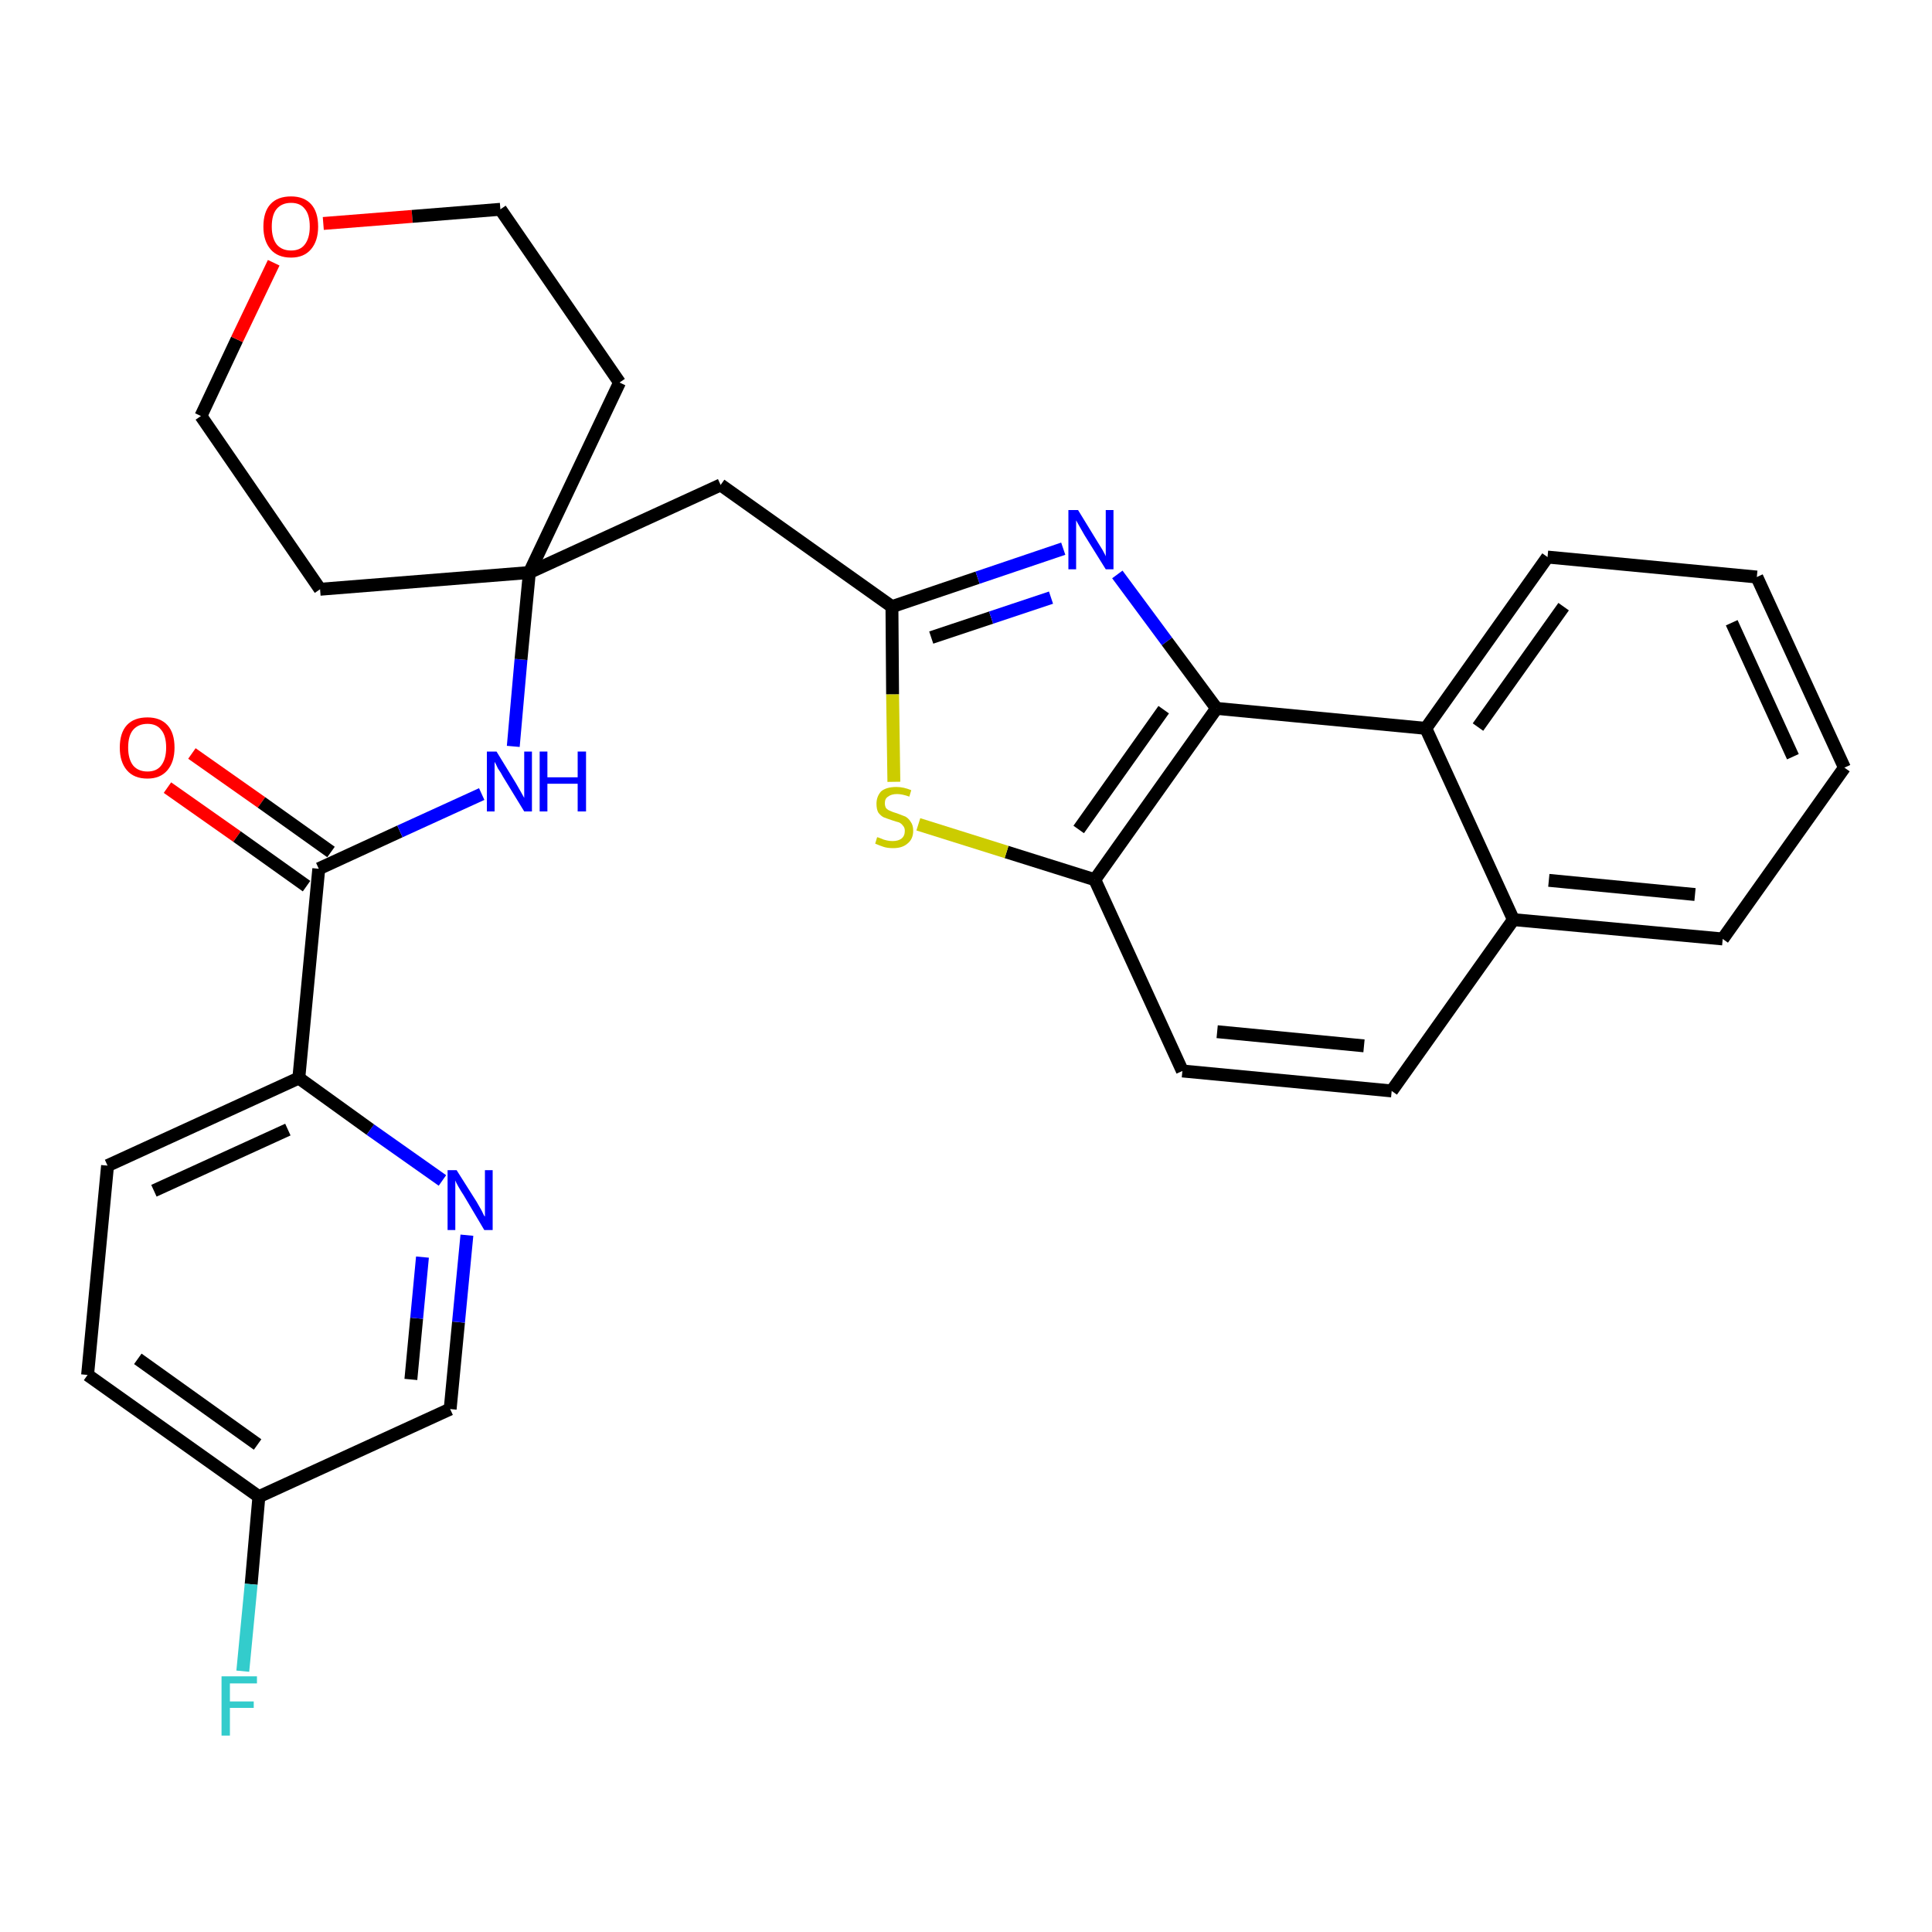 <?xml version='1.0' encoding='iso-8859-1'?>
<svg version='1.1' baseProfile='full'
              xmlns='http://www.w3.org/2000/svg'
                      xmlns:rdkit='http://www.rdkit.org/xml'
                      xmlns:xlink='http://www.w3.org/1999/xlink'
                  xml:space='preserve'
width='300px' height='300px' viewBox='0 0 300 300'>
<!-- END OF HEADER -->
<path class='bond-0 atom-0 atom-1' d='M 26.0,122.3 L 36.8,129.9' style='fill:none;fill-rule:evenodd;stroke:#FF0000;stroke-width:2.0px;stroke-linecap:butt;stroke-linejoin:miter;stroke-opacity:1' />
<path class='bond-0 atom-0 atom-1' d='M 36.8,129.9 L 47.6,137.6' style='fill:none;fill-rule:evenodd;stroke:#000000;stroke-width:2.0px;stroke-linecap:butt;stroke-linejoin:miter;stroke-opacity:1' />
<path class='bond-0 atom-0 atom-1' d='M 29.8,117.0 L 40.6,124.6' style='fill:none;fill-rule:evenodd;stroke:#FF0000;stroke-width:2.0px;stroke-linecap:butt;stroke-linejoin:miter;stroke-opacity:1' />
<path class='bond-0 atom-0 atom-1' d='M 40.6,124.6 L 51.4,132.3' style='fill:none;fill-rule:evenodd;stroke:#000000;stroke-width:2.0px;stroke-linecap:butt;stroke-linejoin:miter;stroke-opacity:1' />
<path class='bond-1 atom-1 atom-2' d='M 49.5,134.9 L 62.1,129.1' style='fill:none;fill-rule:evenodd;stroke:#000000;stroke-width:2.0px;stroke-linecap:butt;stroke-linejoin:miter;stroke-opacity:1' />
<path class='bond-1 atom-1 atom-2' d='M 62.1,129.1 L 74.8,123.3' style='fill:none;fill-rule:evenodd;stroke:#0000FF;stroke-width:2.0px;stroke-linecap:butt;stroke-linejoin:miter;stroke-opacity:1' />
<path class='bond-22 atom-1 atom-23' d='M 49.5,134.9 L 46.4,167.4' style='fill:none;fill-rule:evenodd;stroke:#000000;stroke-width:2.0px;stroke-linecap:butt;stroke-linejoin:miter;stroke-opacity:1' />
<path class='bond-2 atom-2 atom-3' d='M 79.7,115.9 L 80.9,102.4' style='fill:none;fill-rule:evenodd;stroke:#0000FF;stroke-width:2.0px;stroke-linecap:butt;stroke-linejoin:miter;stroke-opacity:1' />
<path class='bond-2 atom-2 atom-3' d='M 80.9,102.4 L 82.2,88.9' style='fill:none;fill-rule:evenodd;stroke:#000000;stroke-width:2.0px;stroke-linecap:butt;stroke-linejoin:miter;stroke-opacity:1' />
<path class='bond-3 atom-3 atom-4' d='M 82.2,88.9 L 111.9,75.3' style='fill:none;fill-rule:evenodd;stroke:#000000;stroke-width:2.0px;stroke-linecap:butt;stroke-linejoin:miter;stroke-opacity:1' />
<path class='bond-17 atom-3 atom-18' d='M 82.2,88.9 L 49.7,91.5' style='fill:none;fill-rule:evenodd;stroke:#000000;stroke-width:2.0px;stroke-linecap:butt;stroke-linejoin:miter;stroke-opacity:1' />
<path class='bond-29 atom-22 atom-3' d='M 96.2,59.4 L 82.2,88.9' style='fill:none;fill-rule:evenodd;stroke:#000000;stroke-width:2.0px;stroke-linecap:butt;stroke-linejoin:miter;stroke-opacity:1' />
<path class='bond-4 atom-4 atom-5' d='M 111.9,75.3 L 138.5,94.2' style='fill:none;fill-rule:evenodd;stroke:#000000;stroke-width:2.0px;stroke-linecap:butt;stroke-linejoin:miter;stroke-opacity:1' />
<path class='bond-5 atom-5 atom-6' d='M 138.5,94.2 L 151.8,89.7' style='fill:none;fill-rule:evenodd;stroke:#000000;stroke-width:2.0px;stroke-linecap:butt;stroke-linejoin:miter;stroke-opacity:1' />
<path class='bond-5 atom-5 atom-6' d='M 151.8,89.7 L 165.1,85.2' style='fill:none;fill-rule:evenodd;stroke:#0000FF;stroke-width:2.0px;stroke-linecap:butt;stroke-linejoin:miter;stroke-opacity:1' />
<path class='bond-5 atom-5 atom-6' d='M 144.6,99.0 L 153.9,95.9' style='fill:none;fill-rule:evenodd;stroke:#000000;stroke-width:2.0px;stroke-linecap:butt;stroke-linejoin:miter;stroke-opacity:1' />
<path class='bond-5 atom-5 atom-6' d='M 153.9,95.9 L 163.2,92.8' style='fill:none;fill-rule:evenodd;stroke:#0000FF;stroke-width:2.0px;stroke-linecap:butt;stroke-linejoin:miter;stroke-opacity:1' />
<path class='bond-31 atom-17 atom-5' d='M 138.8,121.4 L 138.6,107.8' style='fill:none;fill-rule:evenodd;stroke:#CCCC00;stroke-width:2.0px;stroke-linecap:butt;stroke-linejoin:miter;stroke-opacity:1' />
<path class='bond-31 atom-17 atom-5' d='M 138.6,107.8 L 138.5,94.2' style='fill:none;fill-rule:evenodd;stroke:#000000;stroke-width:2.0px;stroke-linecap:butt;stroke-linejoin:miter;stroke-opacity:1' />
<path class='bond-6 atom-6 atom-7' d='M 173.5,89.2 L 181.2,99.6' style='fill:none;fill-rule:evenodd;stroke:#0000FF;stroke-width:2.0px;stroke-linecap:butt;stroke-linejoin:miter;stroke-opacity:1' />
<path class='bond-6 atom-6 atom-7' d='M 181.2,99.6 L 188.9,110.0' style='fill:none;fill-rule:evenodd;stroke:#000000;stroke-width:2.0px;stroke-linecap:butt;stroke-linejoin:miter;stroke-opacity:1' />
<path class='bond-7 atom-7 atom-8' d='M 188.9,110.0 L 170.0,136.6' style='fill:none;fill-rule:evenodd;stroke:#000000;stroke-width:2.0px;stroke-linecap:butt;stroke-linejoin:miter;stroke-opacity:1' />
<path class='bond-7 atom-7 atom-8' d='M 180.7,110.2 L 167.5,128.8' style='fill:none;fill-rule:evenodd;stroke:#000000;stroke-width:2.0px;stroke-linecap:butt;stroke-linejoin:miter;stroke-opacity:1' />
<path class='bond-32 atom-16 atom-7' d='M 221.4,113.1 L 188.9,110.0' style='fill:none;fill-rule:evenodd;stroke:#000000;stroke-width:2.0px;stroke-linecap:butt;stroke-linejoin:miter;stroke-opacity:1' />
<path class='bond-8 atom-8 atom-9' d='M 170.0,136.6 L 183.6,166.3' style='fill:none;fill-rule:evenodd;stroke:#000000;stroke-width:2.0px;stroke-linecap:butt;stroke-linejoin:miter;stroke-opacity:1' />
<path class='bond-16 atom-8 atom-17' d='M 170.0,136.6 L 156.3,132.3' style='fill:none;fill-rule:evenodd;stroke:#000000;stroke-width:2.0px;stroke-linecap:butt;stroke-linejoin:miter;stroke-opacity:1' />
<path class='bond-16 atom-8 atom-17' d='M 156.3,132.3 L 142.6,128.0' style='fill:none;fill-rule:evenodd;stroke:#CCCC00;stroke-width:2.0px;stroke-linecap:butt;stroke-linejoin:miter;stroke-opacity:1' />
<path class='bond-9 atom-9 atom-10' d='M 183.6,166.3 L 216.1,169.4' style='fill:none;fill-rule:evenodd;stroke:#000000;stroke-width:2.0px;stroke-linecap:butt;stroke-linejoin:miter;stroke-opacity:1' />
<path class='bond-9 atom-9 atom-10' d='M 189.0,160.2 L 211.8,162.4' style='fill:none;fill-rule:evenodd;stroke:#000000;stroke-width:2.0px;stroke-linecap:butt;stroke-linejoin:miter;stroke-opacity:1' />
<path class='bond-10 atom-10 atom-11' d='M 216.1,169.4 L 235.0,142.8' style='fill:none;fill-rule:evenodd;stroke:#000000;stroke-width:2.0px;stroke-linecap:butt;stroke-linejoin:miter;stroke-opacity:1' />
<path class='bond-11 atom-11 atom-12' d='M 235.0,142.8 L 267.5,145.8' style='fill:none;fill-rule:evenodd;stroke:#000000;stroke-width:2.0px;stroke-linecap:butt;stroke-linejoin:miter;stroke-opacity:1' />
<path class='bond-11 atom-11 atom-12' d='M 240.5,136.7 L 263.2,138.9' style='fill:none;fill-rule:evenodd;stroke:#000000;stroke-width:2.0px;stroke-linecap:butt;stroke-linejoin:miter;stroke-opacity:1' />
<path class='bond-33 atom-16 atom-11' d='M 221.4,113.1 L 235.0,142.8' style='fill:none;fill-rule:evenodd;stroke:#000000;stroke-width:2.0px;stroke-linecap:butt;stroke-linejoin:miter;stroke-opacity:1' />
<path class='bond-12 atom-12 atom-13' d='M 267.5,145.8 L 286.4,119.2' style='fill:none;fill-rule:evenodd;stroke:#000000;stroke-width:2.0px;stroke-linecap:butt;stroke-linejoin:miter;stroke-opacity:1' />
<path class='bond-13 atom-13 atom-14' d='M 286.4,119.2 L 272.8,89.6' style='fill:none;fill-rule:evenodd;stroke:#000000;stroke-width:2.0px;stroke-linecap:butt;stroke-linejoin:miter;stroke-opacity:1' />
<path class='bond-13 atom-13 atom-14' d='M 278.4,117.5 L 268.9,96.7' style='fill:none;fill-rule:evenodd;stroke:#000000;stroke-width:2.0px;stroke-linecap:butt;stroke-linejoin:miter;stroke-opacity:1' />
<path class='bond-14 atom-14 atom-15' d='M 272.8,89.6 L 240.3,86.5' style='fill:none;fill-rule:evenodd;stroke:#000000;stroke-width:2.0px;stroke-linecap:butt;stroke-linejoin:miter;stroke-opacity:1' />
<path class='bond-15 atom-15 atom-16' d='M 240.3,86.5 L 221.4,113.1' style='fill:none;fill-rule:evenodd;stroke:#000000;stroke-width:2.0px;stroke-linecap:butt;stroke-linejoin:miter;stroke-opacity:1' />
<path class='bond-15 atom-15 atom-16' d='M 242.8,94.2 L 229.5,112.9' style='fill:none;fill-rule:evenodd;stroke:#000000;stroke-width:2.0px;stroke-linecap:butt;stroke-linejoin:miter;stroke-opacity:1' />
<path class='bond-18 atom-18 atom-19' d='M 49.7,91.5 L 31.2,64.6' style='fill:none;fill-rule:evenodd;stroke:#000000;stroke-width:2.0px;stroke-linecap:butt;stroke-linejoin:miter;stroke-opacity:1' />
<path class='bond-19 atom-19 atom-20' d='M 31.2,64.6 L 36.8,52.7' style='fill:none;fill-rule:evenodd;stroke:#000000;stroke-width:2.0px;stroke-linecap:butt;stroke-linejoin:miter;stroke-opacity:1' />
<path class='bond-19 atom-19 atom-20' d='M 36.8,52.7 L 42.5,40.8' style='fill:none;fill-rule:evenodd;stroke:#FF0000;stroke-width:2.0px;stroke-linecap:butt;stroke-linejoin:miter;stroke-opacity:1' />
<path class='bond-20 atom-20 atom-21' d='M 50.2,34.7 L 64.0,33.6' style='fill:none;fill-rule:evenodd;stroke:#FF0000;stroke-width:2.0px;stroke-linecap:butt;stroke-linejoin:miter;stroke-opacity:1' />
<path class='bond-20 atom-20 atom-21' d='M 64.0,33.6 L 77.7,32.5' style='fill:none;fill-rule:evenodd;stroke:#000000;stroke-width:2.0px;stroke-linecap:butt;stroke-linejoin:miter;stroke-opacity:1' />
<path class='bond-21 atom-21 atom-22' d='M 77.7,32.5 L 96.2,59.4' style='fill:none;fill-rule:evenodd;stroke:#000000;stroke-width:2.0px;stroke-linecap:butt;stroke-linejoin:miter;stroke-opacity:1' />
<path class='bond-23 atom-23 atom-24' d='M 46.4,167.4 L 16.7,181.0' style='fill:none;fill-rule:evenodd;stroke:#000000;stroke-width:2.0px;stroke-linecap:butt;stroke-linejoin:miter;stroke-opacity:1' />
<path class='bond-23 atom-23 atom-24' d='M 44.7,175.4 L 23.9,184.9' style='fill:none;fill-rule:evenodd;stroke:#000000;stroke-width:2.0px;stroke-linecap:butt;stroke-linejoin:miter;stroke-opacity:1' />
<path class='bond-30 atom-29 atom-23' d='M 68.7,183.3 L 57.5,175.4' style='fill:none;fill-rule:evenodd;stroke:#0000FF;stroke-width:2.0px;stroke-linecap:butt;stroke-linejoin:miter;stroke-opacity:1' />
<path class='bond-30 atom-29 atom-23' d='M 57.5,175.4 L 46.4,167.4' style='fill:none;fill-rule:evenodd;stroke:#000000;stroke-width:2.0px;stroke-linecap:butt;stroke-linejoin:miter;stroke-opacity:1' />
<path class='bond-24 atom-24 atom-25' d='M 16.7,181.0 L 13.6,213.5' style='fill:none;fill-rule:evenodd;stroke:#000000;stroke-width:2.0px;stroke-linecap:butt;stroke-linejoin:miter;stroke-opacity:1' />
<path class='bond-25 atom-25 atom-26' d='M 13.6,213.5 L 40.2,232.4' style='fill:none;fill-rule:evenodd;stroke:#000000;stroke-width:2.0px;stroke-linecap:butt;stroke-linejoin:miter;stroke-opacity:1' />
<path class='bond-25 atom-25 atom-26' d='M 21.4,211.0 L 40.0,224.3' style='fill:none;fill-rule:evenodd;stroke:#000000;stroke-width:2.0px;stroke-linecap:butt;stroke-linejoin:miter;stroke-opacity:1' />
<path class='bond-26 atom-26 atom-27' d='M 40.2,232.4 L 39.0,246.0' style='fill:none;fill-rule:evenodd;stroke:#000000;stroke-width:2.0px;stroke-linecap:butt;stroke-linejoin:miter;stroke-opacity:1' />
<path class='bond-26 atom-26 atom-27' d='M 39.0,246.0 L 37.7,259.5' style='fill:none;fill-rule:evenodd;stroke:#33CCCC;stroke-width:2.0px;stroke-linecap:butt;stroke-linejoin:miter;stroke-opacity:1' />
<path class='bond-27 atom-26 atom-28' d='M 40.2,232.4 L 69.9,218.8' style='fill:none;fill-rule:evenodd;stroke:#000000;stroke-width:2.0px;stroke-linecap:butt;stroke-linejoin:miter;stroke-opacity:1' />
<path class='bond-28 atom-28 atom-29' d='M 69.9,218.8 L 71.2,205.3' style='fill:none;fill-rule:evenodd;stroke:#000000;stroke-width:2.0px;stroke-linecap:butt;stroke-linejoin:miter;stroke-opacity:1' />
<path class='bond-28 atom-28 atom-29' d='M 71.2,205.3 L 72.5,191.8' style='fill:none;fill-rule:evenodd;stroke:#0000FF;stroke-width:2.0px;stroke-linecap:butt;stroke-linejoin:miter;stroke-opacity:1' />
<path class='bond-28 atom-28 atom-29' d='M 63.8,214.2 L 64.7,204.7' style='fill:none;fill-rule:evenodd;stroke:#000000;stroke-width:2.0px;stroke-linecap:butt;stroke-linejoin:miter;stroke-opacity:1' />
<path class='bond-28 atom-28 atom-29' d='M 64.7,204.7 L 65.6,195.2' style='fill:none;fill-rule:evenodd;stroke:#0000FF;stroke-width:2.0px;stroke-linecap:butt;stroke-linejoin:miter;stroke-opacity:1' />
<path  class='atom-0' d='M 18.6 116.1
Q 18.6 113.8, 19.7 112.6
Q 20.8 111.4, 22.9 111.4
Q 24.9 111.4, 26.0 112.6
Q 27.1 113.8, 27.1 116.1
Q 27.1 118.3, 26.0 119.6
Q 24.9 120.9, 22.9 120.9
Q 20.8 120.9, 19.7 119.6
Q 18.6 118.3, 18.6 116.1
M 22.9 119.8
Q 24.3 119.8, 25.0 118.9
Q 25.8 117.9, 25.8 116.1
Q 25.8 114.2, 25.0 113.3
Q 24.3 112.4, 22.9 112.4
Q 21.5 112.4, 20.7 113.3
Q 19.9 114.2, 19.9 116.1
Q 19.9 117.9, 20.7 118.9
Q 21.5 119.8, 22.9 119.8
' fill='#FF0000'/>
<path  class='atom-2' d='M 77.1 116.7
L 80.1 121.6
Q 80.4 122.1, 80.9 123.0
Q 81.4 123.9, 81.4 123.9
L 81.4 116.7
L 82.6 116.7
L 82.6 126.0
L 81.4 126.0
L 78.1 120.6
Q 77.8 120.0, 77.3 119.3
Q 77.0 118.6, 76.8 118.3
L 76.8 126.0
L 75.6 126.0
L 75.6 116.7
L 77.1 116.7
' fill='#0000FF'/>
<path  class='atom-2' d='M 83.8 116.7
L 85.0 116.7
L 85.0 120.7
L 89.7 120.7
L 89.7 116.7
L 91.0 116.7
L 91.0 126.0
L 89.7 126.0
L 89.7 121.7
L 85.0 121.7
L 85.0 126.0
L 83.8 126.0
L 83.8 116.7
' fill='#0000FF'/>
<path  class='atom-6' d='M 167.4 79.2
L 170.4 84.1
Q 170.7 84.6, 171.2 85.4
Q 171.7 86.3, 171.7 86.4
L 171.7 79.2
L 172.9 79.2
L 172.9 88.4
L 171.7 88.4
L 168.4 83.1
Q 168.0 82.4, 167.6 81.7
Q 167.2 81.0, 167.1 80.8
L 167.1 88.4
L 165.9 88.4
L 165.9 79.2
L 167.4 79.2
' fill='#0000FF'/>
<path  class='atom-17' d='M 136.2 130.0
Q 136.3 130.0, 136.8 130.2
Q 137.2 130.4, 137.7 130.5
Q 138.1 130.6, 138.6 130.6
Q 139.5 130.6, 140.0 130.2
Q 140.5 129.8, 140.5 129.0
Q 140.5 128.5, 140.2 128.2
Q 140.0 127.9, 139.6 127.7
Q 139.2 127.6, 138.6 127.4
Q 137.7 127.1, 137.2 126.9
Q 136.8 126.7, 136.4 126.2
Q 136.1 125.7, 136.1 124.8
Q 136.1 123.7, 136.8 122.9
Q 137.6 122.2, 139.2 122.2
Q 140.3 122.2, 141.5 122.7
L 141.2 123.7
Q 140.1 123.3, 139.3 123.3
Q 138.4 123.3, 137.9 123.7
Q 137.4 124.0, 137.4 124.7
Q 137.4 125.2, 137.6 125.5
Q 137.9 125.8, 138.2 125.9
Q 138.6 126.1, 139.3 126.3
Q 140.1 126.6, 140.6 126.8
Q 141.1 127.1, 141.4 127.6
Q 141.8 128.1, 141.8 129.0
Q 141.8 130.3, 140.9 131.0
Q 140.1 131.7, 138.7 131.7
Q 137.8 131.7, 137.2 131.5
Q 136.6 131.3, 135.9 131.0
L 136.2 130.0
' fill='#CCCC00'/>
<path  class='atom-20' d='M 40.9 35.2
Q 40.9 32.9, 42.0 31.7
Q 43.1 30.5, 45.2 30.5
Q 47.2 30.5, 48.3 31.7
Q 49.4 32.9, 49.4 35.2
Q 49.4 37.4, 48.3 38.7
Q 47.2 40.0, 45.2 40.0
Q 43.1 40.0, 42.0 38.7
Q 40.9 37.4, 40.9 35.2
M 45.2 38.9
Q 46.6 38.9, 47.3 38.0
Q 48.1 37.0, 48.1 35.2
Q 48.1 33.3, 47.3 32.4
Q 46.6 31.5, 45.2 31.5
Q 43.8 31.5, 43.0 32.4
Q 42.2 33.3, 42.2 35.2
Q 42.2 37.0, 43.0 38.0
Q 43.8 38.9, 45.2 38.9
' fill='#FF0000'/>
<path  class='atom-27' d='M 34.4 260.3
L 39.9 260.3
L 39.9 261.4
L 35.7 261.4
L 35.7 264.2
L 39.4 264.2
L 39.4 265.2
L 35.7 265.2
L 35.7 269.5
L 34.4 269.5
L 34.4 260.3
' fill='#33CCCC'/>
<path  class='atom-29' d='M 70.9 181.7
L 74.0 186.6
Q 74.3 187.1, 74.8 188.0
Q 75.2 188.9, 75.3 188.9
L 75.3 181.7
L 76.5 181.7
L 76.5 191.0
L 75.2 191.0
L 72.0 185.6
Q 71.6 185.0, 71.2 184.3
Q 70.8 183.6, 70.7 183.3
L 70.7 191.0
L 69.5 191.0
L 69.5 181.7
L 70.9 181.7
' fill='#0000FF'/>
</svg>
